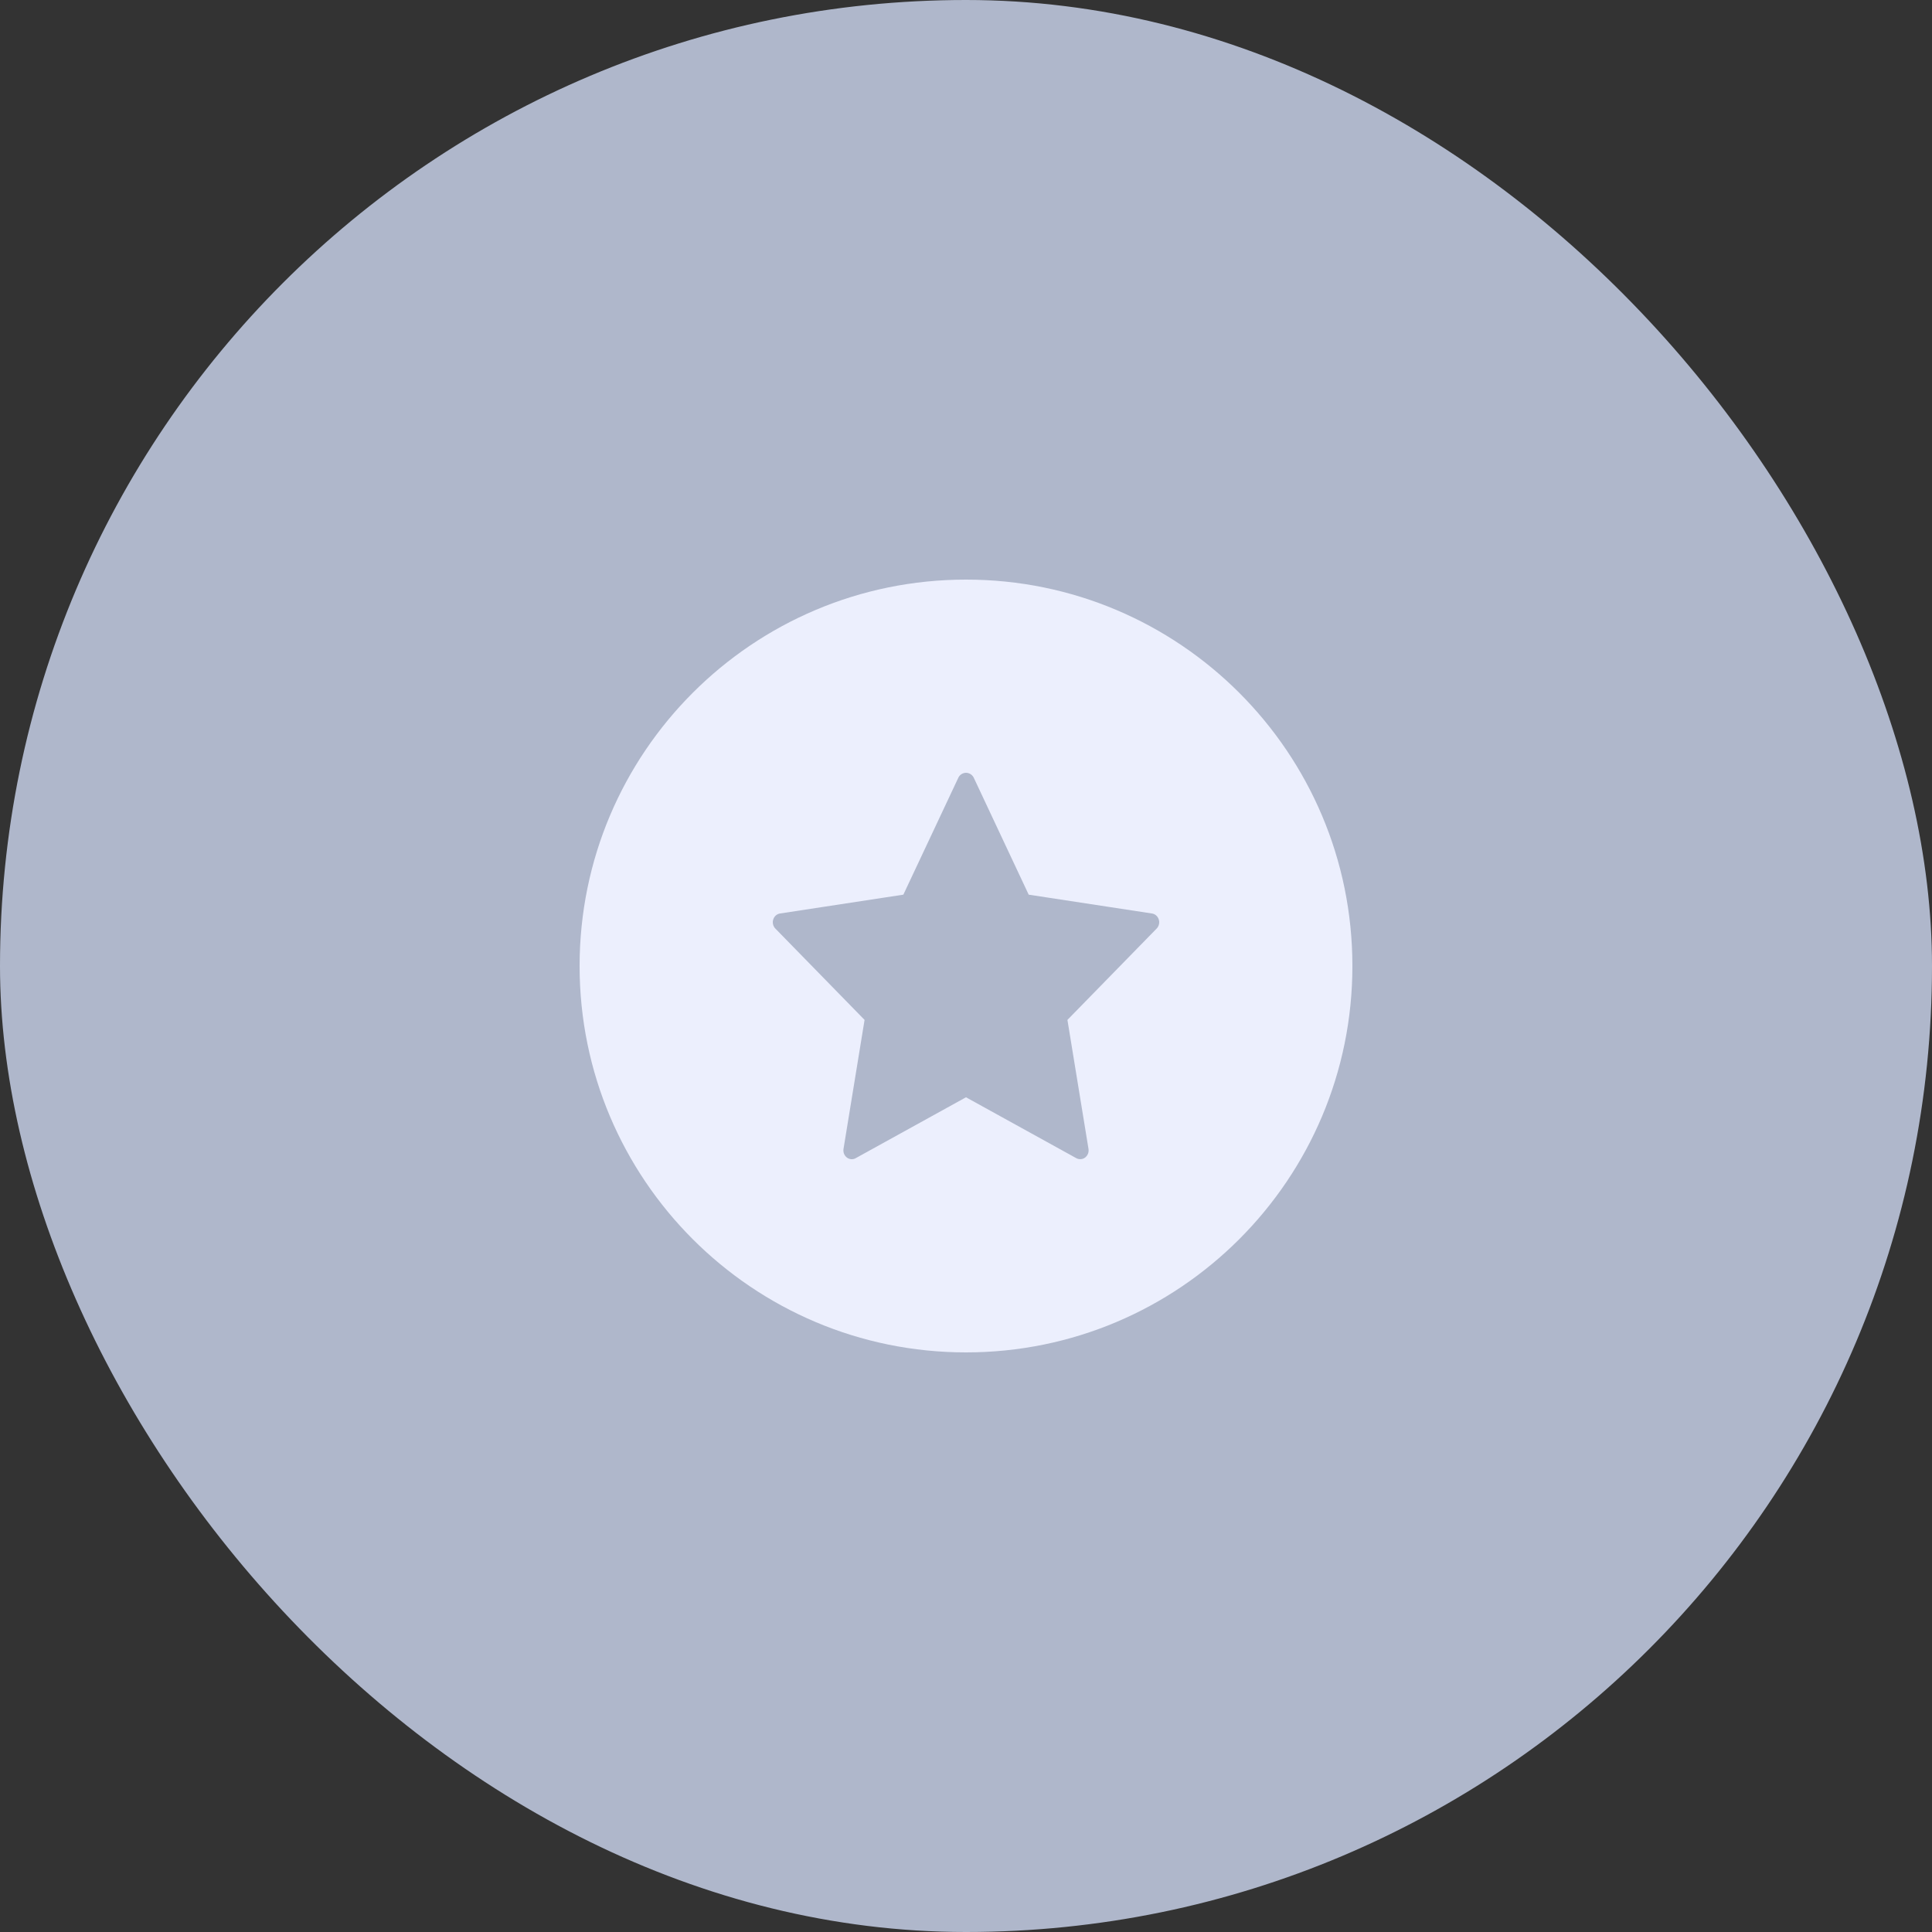 <svg xmlns="http://www.w3.org/2000/svg" width="40" height="40" fill="none" viewBox="0 0 40 40"><rect x="0" y="0" width="40" height="40" fill="#333333" stroke="none"/><rect width="40" height="40" fill="#AFB7CB" rx="20"/><path fill="#ECEFFD" fill-rule="evenodd" d="M20 28C24.418 28 28 24.418 28 20C28 15.582 24.418 12 20 12C15.582 12 12 15.582 12 20C12 24.418 15.582 28 20 28ZM21.298 18.523L23.851 18.913H23.851C23.883 18.918 23.913 18.932 23.938 18.954C23.963 18.976 23.981 19.005 23.991 19.037C24.002 19.07 24.003 19.104 23.995 19.137C23.987 19.171 23.971 19.201 23.948 19.224L22.1 21.116L22.536 23.786C22.541 23.82 22.538 23.854 22.526 23.886C22.513 23.917 22.493 23.945 22.467 23.965C22.441 23.985 22.409 23.997 22.377 23.999C22.345 24.001 22.312 23.994 22.284 23.979L20 22.718L17.716 23.979C17.688 23.995 17.655 24.002 17.623 24C17.59 23.997 17.559 23.985 17.533 23.965C17.507 23.945 17.487 23.918 17.474 23.886C17.462 23.855 17.459 23.82 17.464 23.787L17.9 21.116L16.052 19.224C16.029 19.201 16.013 19.171 16.005 19.137C15.997 19.104 15.998 19.07 16.009 19.037C16.019 19.005 16.037 18.976 16.062 18.954C16.087 18.932 16.117 18.918 16.149 18.913L18.703 18.523L19.845 16.094C19.861 16.065 19.883 16.041 19.911 16.025C19.938 16.009 19.969 16 20.001 16C20.032 16 20.063 16.009 20.09 16.025C20.118 16.041 20.14 16.065 20.157 16.094L21.298 18.523Z" clip-rule="evenodd"/></svg>